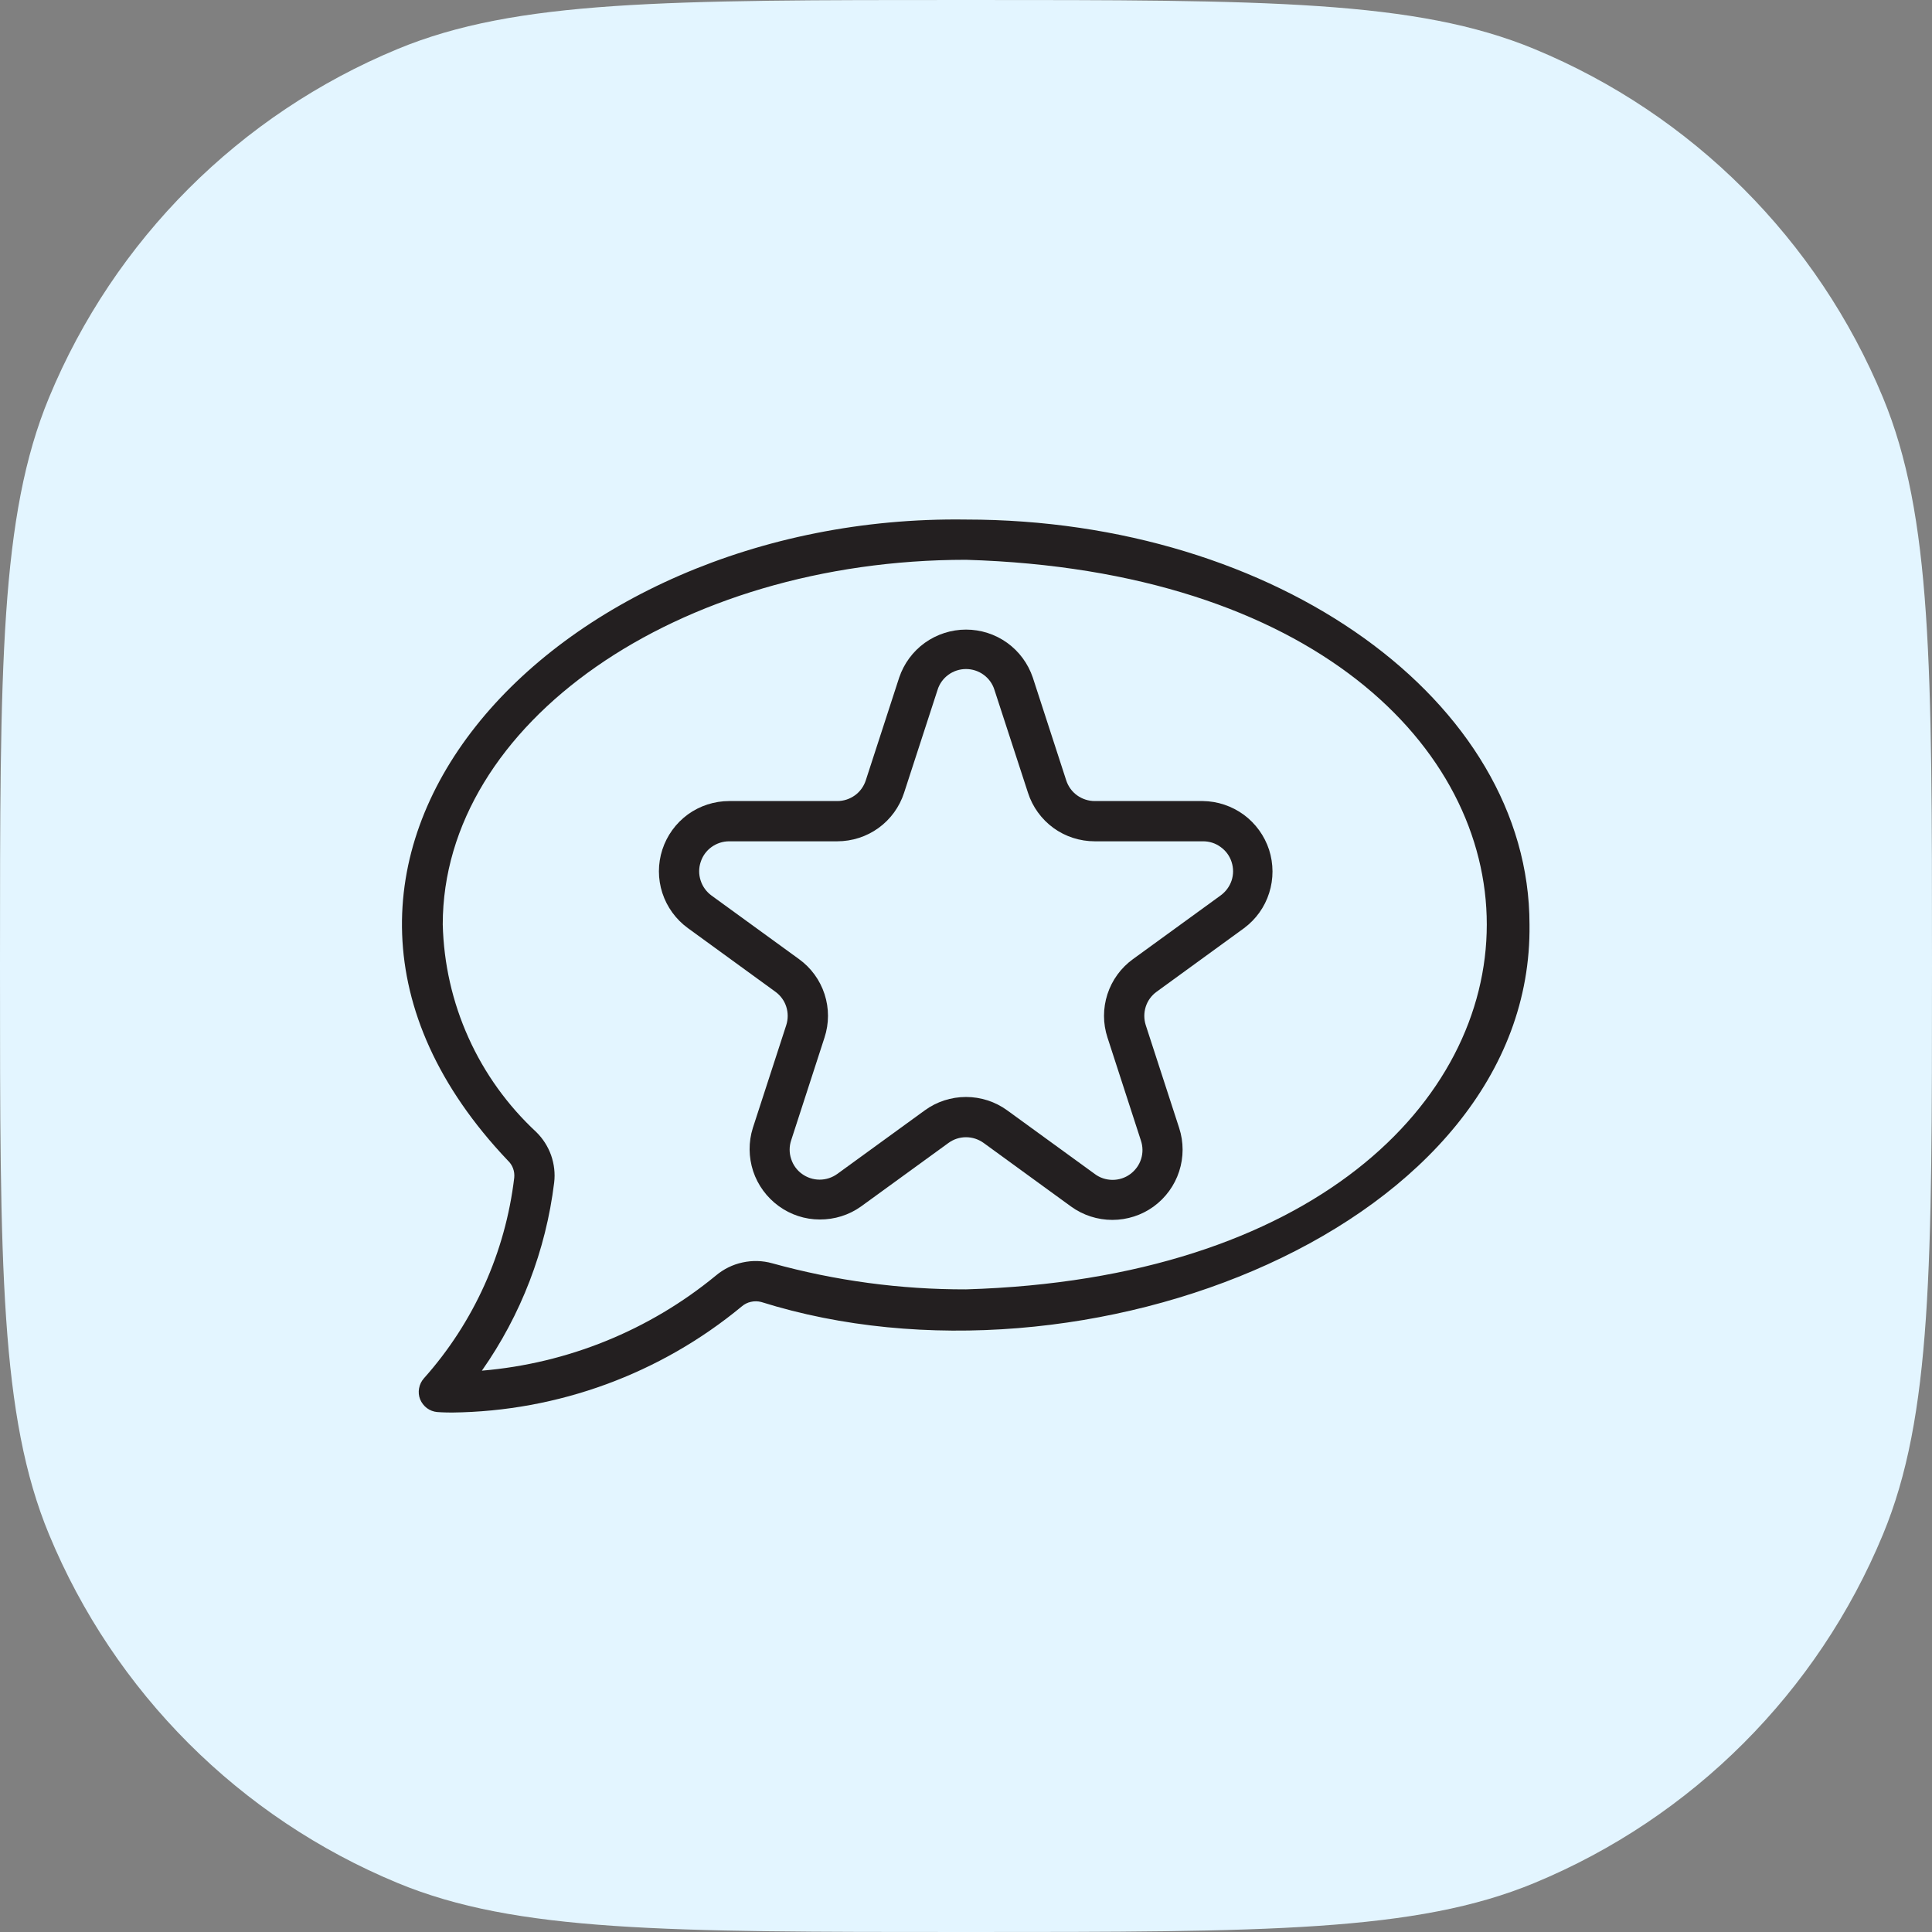 <svg width="24" height="24" viewBox="0 0 24 24" fill="none" xmlns="http://www.w3.org/2000/svg">
<rect x="0" y="0" width="24" height="24" fill="#808080" stroke="none"/>
<path d="M0 12C0 8.272 0 6.409 0.609 4.939C1.421 2.978 2.978 1.421 4.939 0.609C6.409 0 8.272 0 12 0C15.727 0 17.591 0 19.061 0.609C21.022 1.421 22.579 2.978 23.391 4.939C24 6.409 24 8.272 24 12C24 15.727 24 17.591 23.391 19.061C22.579 21.022 21.022 22.579 19.061 23.391C17.591 24 15.727 24 12 24C8.272 24 6.409 24 4.939 23.391C2.978 22.579 1.421 21.022 0.609 19.061C0 17.591 0 15.727 0 12Z" fill="#E3F5FF"/>
<path d="M12 6.454C6.846 6.38 2.807 10.728 6.308 14.416C6.337 14.443 6.359 14.476 6.373 14.513C6.387 14.55 6.392 14.59 6.388 14.63C6.278 15.556 5.887 16.426 5.266 17.122C5.235 17.157 5.214 17.2 5.206 17.246C5.197 17.292 5.202 17.34 5.219 17.383C5.237 17.426 5.266 17.464 5.303 17.492C5.341 17.52 5.385 17.537 5.432 17.541C5.445 17.542 5.511 17.547 5.618 17.547C6.932 17.532 8.201 17.067 9.213 16.23C9.246 16.201 9.286 16.181 9.328 16.172C9.371 16.162 9.415 16.163 9.457 16.174C13.465 17.432 19.049 15.229 19 11.484C19 8.71 15.86 6.454 12 6.454ZM12 16.017C11.187 16.019 10.377 15.91 9.593 15.693C9.472 15.659 9.345 15.656 9.223 15.683C9.101 15.709 8.987 15.766 8.891 15.847C8.065 16.526 7.052 16.937 5.986 17.027C6.473 16.334 6.781 15.531 6.884 14.691C6.898 14.576 6.884 14.46 6.846 14.351C6.807 14.242 6.744 14.143 6.661 14.062C6.306 13.732 6.019 13.334 5.82 12.891C5.62 12.448 5.512 11.97 5.5 11.484C5.5 8.986 8.416 6.954 12 6.954C20.627 7.21 20.625 15.759 12 16.017Z" fill="#231F20"/>
<path d="M14.942 9.951H13.599C13.521 9.951 13.444 9.926 13.38 9.88C13.316 9.834 13.269 9.768 13.245 9.694L12.83 8.417C12.771 8.243 12.66 8.092 12.511 7.985C12.362 7.878 12.183 7.821 12 7.821C11.817 7.821 11.638 7.879 11.489 7.985C11.34 8.092 11.229 8.243 11.17 8.417L10.755 9.694C10.731 9.768 10.684 9.834 10.62 9.88C10.556 9.926 10.48 9.951 10.401 9.951H9.059C8.874 9.951 8.695 10.009 8.545 10.117C8.396 10.226 8.285 10.379 8.228 10.554C8.171 10.729 8.171 10.918 8.228 11.093C8.285 11.268 8.396 11.421 8.546 11.53L9.631 12.319C9.695 12.365 9.743 12.43 9.767 12.505C9.791 12.58 9.791 12.66 9.767 12.735L9.352 14.012C9.297 14.187 9.299 14.374 9.356 14.549C9.414 14.723 9.525 14.874 9.673 14.982C9.821 15.09 10 15.149 10.183 15.149C10.367 15.15 10.546 15.094 10.695 14.988L11.781 14.199C11.845 14.152 11.921 14.127 12 14.127C12.079 14.127 12.155 14.152 12.219 14.198L13.305 14.988C13.454 15.096 13.634 15.154 13.818 15.154C14.002 15.154 14.182 15.096 14.331 14.988C14.48 14.879 14.591 14.727 14.648 14.551C14.705 14.376 14.705 14.187 14.648 14.012L14.233 12.735C14.209 12.66 14.209 12.58 14.233 12.505C14.257 12.43 14.305 12.365 14.369 12.319L15.454 11.53C15.602 11.42 15.711 11.268 15.766 11.093C15.822 10.918 15.821 10.731 15.765 10.556C15.708 10.382 15.598 10.23 15.451 10.121C15.303 10.013 15.125 9.953 14.942 9.951ZM15.161 11.125L14.075 11.914C13.925 12.022 13.814 12.175 13.757 12.35C13.7 12.526 13.7 12.714 13.758 12.89L14.172 14.166C14.198 14.242 14.199 14.323 14.175 14.398C14.151 14.474 14.103 14.539 14.039 14.586C13.975 14.633 13.898 14.657 13.819 14.657C13.739 14.656 13.662 14.631 13.599 14.583L12.513 13.794C12.364 13.685 12.184 13.627 12 13.627C11.816 13.627 11.636 13.685 11.487 13.794L10.401 14.583C10.337 14.629 10.261 14.654 10.182 14.654C10.103 14.654 10.027 14.629 9.963 14.583C9.899 14.537 9.852 14.472 9.828 14.397C9.803 14.322 9.803 14.241 9.828 14.166L10.242 12.89C10.3 12.714 10.3 12.526 10.243 12.35C10.186 12.175 10.075 12.022 9.925 11.914L8.839 11.125C8.776 11.079 8.728 11.014 8.704 10.939C8.679 10.864 8.679 10.783 8.704 10.708C8.728 10.633 8.775 10.568 8.839 10.522C8.903 10.476 8.98 10.451 9.058 10.451H10.401C10.585 10.451 10.765 10.393 10.914 10.285C11.063 10.177 11.174 10.024 11.231 9.848L11.646 8.572C11.669 8.496 11.716 8.43 11.78 8.383C11.844 8.336 11.921 8.311 12 8.311C12.079 8.311 12.156 8.336 12.22 8.383C12.284 8.43 12.331 8.496 12.354 8.572L12.77 9.848C12.826 10.023 12.937 10.176 13.086 10.285C13.235 10.393 13.415 10.451 13.599 10.451H14.941C15.021 10.45 15.098 10.474 15.162 10.521C15.227 10.567 15.275 10.632 15.299 10.707C15.324 10.783 15.324 10.864 15.299 10.939C15.274 11.014 15.225 11.079 15.161 11.125Z" fill="#231F20"/>
</svg>
